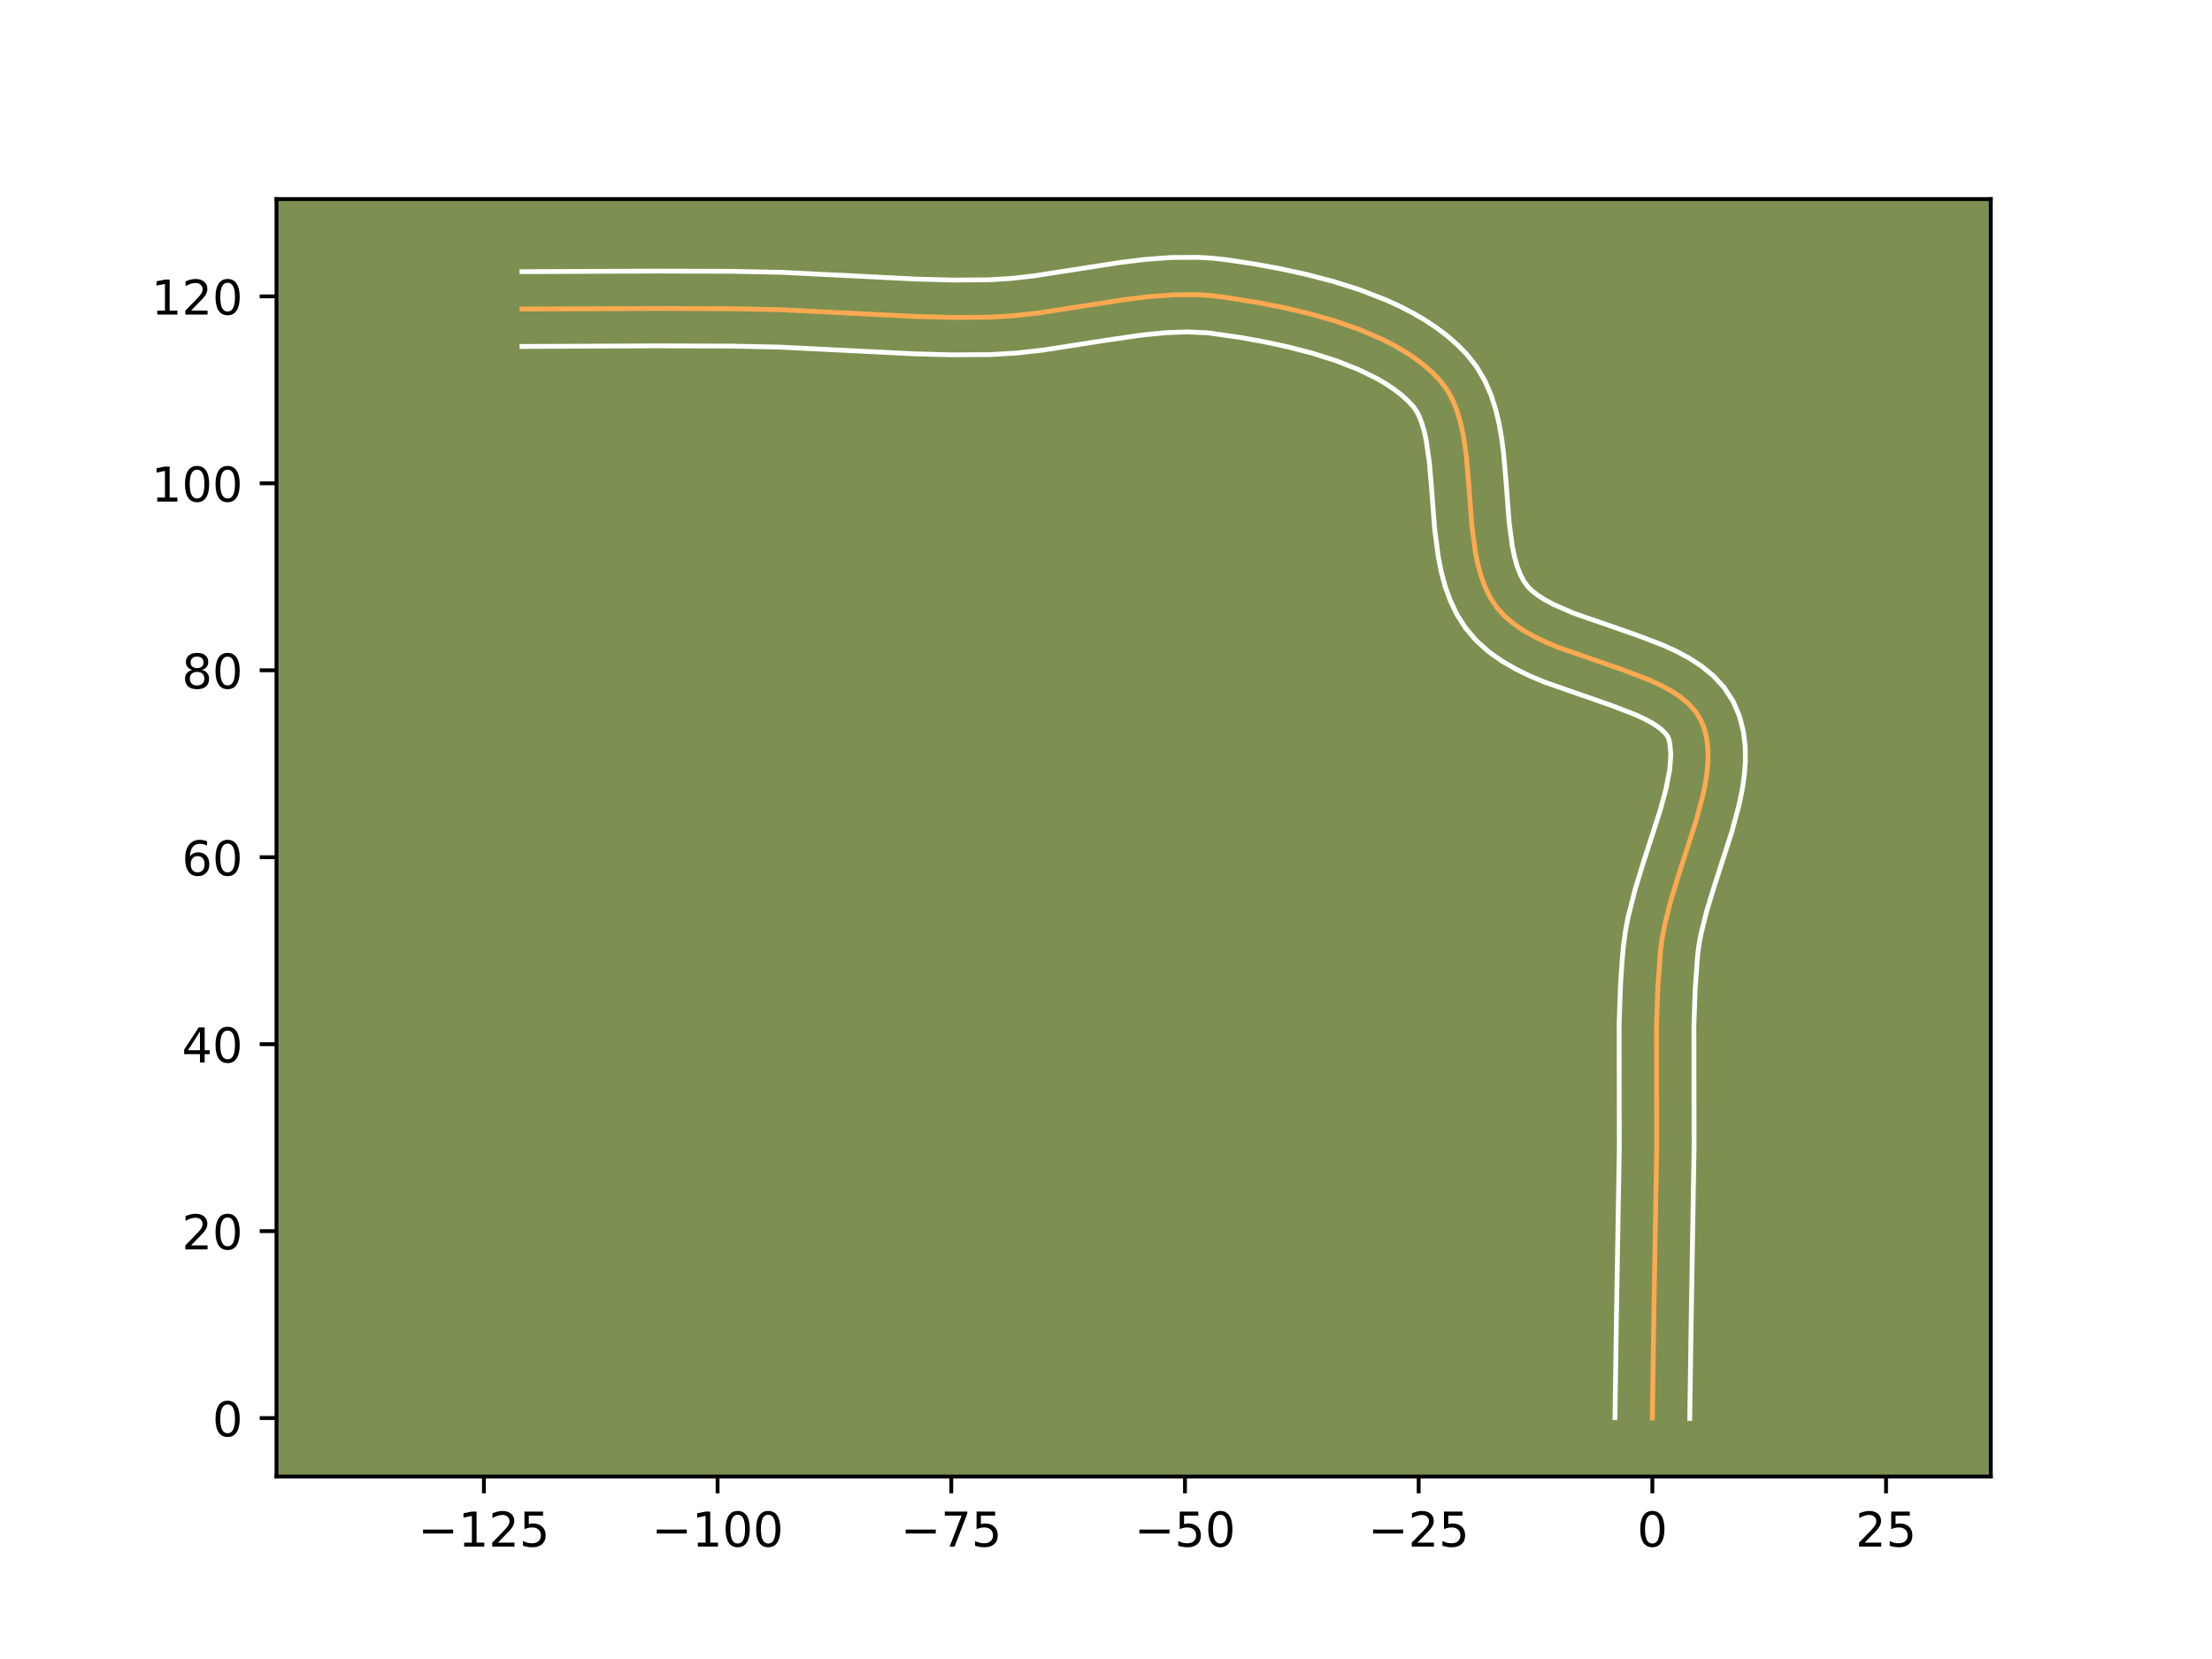 <?xml version="1.0" encoding="utf-8" standalone="no"?>
<!DOCTYPE svg PUBLIC "-//W3C//DTD SVG 1.1//EN"
  "http://www.w3.org/Graphics/SVG/1.1/DTD/svg11.dtd">
<!-- Created with matplotlib (https://matplotlib.org/) -->
<svg height="345.6pt" version="1.1" viewBox="0 0 460.8 345.6" width="460.8pt" xmlns="http://www.w3.org/2000/svg" xmlns:xlink="http://www.w3.org/1999/xlink">
 <defs>
  <style type="text/css">*{stroke-linecap:butt;stroke-linejoin:round;}</style>
 </defs>
 <g id="figure_1">
  <g id="patch_1">
   <path d="M 0 345.6 
L 460.8 345.6 
L 460.8 0 
L 0 0 
z
" style="fill:#ffffff;"/>
  </g>
  <g id="axes_1">
   <g id="patch_2">
    <path d="M 57.6 307.584 
L 414.72 307.584 
L 414.72 41.472 
L 57.6 41.472 
z
" style="fill:#7d9051;"/>
   </g>
   <g id="matplotlib.axis_1">
    <g id="xtick_1">
     <g id="line2d_1">
      <defs>
       <path d="M 0 0 
L 0 3.5 
" id="mb05a49c5be" style="stroke:#000000;stroke-width:0.8;"/>
      </defs>
      <g>
       <use style="stroke:#000000;stroke-width:0.8;" x="100.806" xlink:href="#mb05a49c5be" y="307.584"/>
      </g>
     </g>
     <g id="text_1">
      <!-- −125 -->
      <g transform="translate(87.072 322.182)scale(0.1 -0.1)">
       <defs>
        <path d="M 10.594 35.5 
L 73.188 35.5 
L 73.188 27.203 
L 10.594 27.203 
z
" id="DejaVuSans-8722"/>
        <path d="M 12.406 8.297 
L 28.516 8.297 
L 28.516 63.922 
L 10.984 60.406 
L 10.984 69.391 
L 28.422 72.906 
L 38.281 72.906 
L 38.281 8.297 
L 54.391 8.297 
L 54.391 0 
L 12.406 0 
z
" id="DejaVuSans-49"/>
        <path d="M 19.188 8.297 
L 53.609 8.297 
L 53.609 0 
L 7.328 0 
L 7.328 8.297 
Q 12.938 14.109 22.625 23.891 
Q 32.328 33.688 34.812 36.531 
Q 39.547 41.844 41.422 45.531 
Q 43.312 49.219 43.312 52.781 
Q 43.312 58.594 39.234 62.25 
Q 35.156 65.922 28.609 65.922 
Q 23.969 65.922 18.812 64.312 
Q 13.672 62.703 7.812 59.422 
L 7.812 69.391 
Q 13.766 71.781 18.938 73 
Q 24.125 74.219 28.422 74.219 
Q 39.75 74.219 46.484 68.547 
Q 53.219 62.891 53.219 53.422 
Q 53.219 48.922 51.531 44.891 
Q 49.859 40.875 45.406 35.406 
Q 44.188 33.984 37.641 27.219 
Q 31.109 20.453 19.188 8.297 
z
" id="DejaVuSans-50"/>
        <path d="M 10.797 72.906 
L 49.516 72.906 
L 49.516 64.594 
L 19.828 64.594 
L 19.828 46.734 
Q 21.969 47.469 24.109 47.828 
Q 26.266 48.188 28.422 48.188 
Q 40.625 48.188 47.75 41.5 
Q 54.891 34.812 54.891 23.391 
Q 54.891 11.625 47.562 5.094 
Q 40.234 -1.422 26.906 -1.422 
Q 22.312 -1.422 17.547 -0.641 
Q 12.797 0.141 7.719 1.703 
L 7.719 11.625 
Q 12.109 9.234 16.797 8.062 
Q 21.484 6.891 26.703 6.891 
Q 35.156 6.891 40.078 11.328 
Q 45.016 15.766 45.016 23.391 
Q 45.016 31 40.078 35.438 
Q 35.156 39.891 26.703 39.891 
Q 22.75 39.891 18.812 39.016 
Q 14.891 38.141 10.797 36.281 
z
" id="DejaVuSans-53"/>
       </defs>
       <use xlink:href="#DejaVuSans-8722"/>
       <use x="83.789" xlink:href="#DejaVuSans-49"/>
       <use x="147.412" xlink:href="#DejaVuSans-50"/>
       <use x="211.035" xlink:href="#DejaVuSans-53"/>
      </g>
     </g>
    </g>
    <g id="xtick_2">
     <g id="line2d_2">
      <g>
       <use style="stroke:#000000;stroke-width:0.8;" x="149.488" xlink:href="#mb05a49c5be" y="307.584"/>
      </g>
     </g>
     <g id="text_2">
      <!-- −100 -->
      <g transform="translate(135.754 322.182)scale(0.1 -0.1)">
       <defs>
        <path d="M 31.781 66.406 
Q 24.172 66.406 20.328 58.906 
Q 16.5 51.422 16.5 36.375 
Q 16.5 21.391 20.328 13.891 
Q 24.172 6.391 31.781 6.391 
Q 39.453 6.391 43.281 13.891 
Q 47.125 21.391 47.125 36.375 
Q 47.125 51.422 43.281 58.906 
Q 39.453 66.406 31.781 66.406 
z
M 31.781 74.219 
Q 44.047 74.219 50.516 64.516 
Q 56.984 54.828 56.984 36.375 
Q 56.984 17.969 50.516 8.266 
Q 44.047 -1.422 31.781 -1.422 
Q 19.531 -1.422 13.062 8.266 
Q 6.594 17.969 6.594 36.375 
Q 6.594 54.828 13.062 64.516 
Q 19.531 74.219 31.781 74.219 
z
" id="DejaVuSans-48"/>
       </defs>
       <use xlink:href="#DejaVuSans-8722"/>
       <use x="83.789" xlink:href="#DejaVuSans-49"/>
       <use x="147.412" xlink:href="#DejaVuSans-48"/>
       <use x="211.035" xlink:href="#DejaVuSans-48"/>
      </g>
     </g>
    </g>
    <g id="xtick_3">
     <g id="line2d_3">
      <g>
       <use style="stroke:#000000;stroke-width:0.8;" x="198.17" xlink:href="#mb05a49c5be" y="307.584"/>
      </g>
     </g>
     <g id="text_3">
      <!-- −75 -->
      <g transform="translate(187.617 322.182)scale(0.1 -0.1)">
       <defs>
        <path d="M 8.203 72.906 
L 55.078 72.906 
L 55.078 68.703 
L 28.609 0 
L 18.312 0 
L 43.219 64.594 
L 8.203 64.594 
z
" id="DejaVuSans-55"/>
       </defs>
       <use xlink:href="#DejaVuSans-8722"/>
       <use x="83.789" xlink:href="#DejaVuSans-55"/>
       <use x="147.412" xlink:href="#DejaVuSans-53"/>
      </g>
     </g>
    </g>
    <g id="xtick_4">
     <g id="line2d_4">
      <g>
       <use style="stroke:#000000;stroke-width:0.8;" x="246.852" xlink:href="#mb05a49c5be" y="307.584"/>
      </g>
     </g>
     <g id="text_4">
      <!-- −50 -->
      <g transform="translate(236.3 322.182)scale(0.1 -0.1)">
       <use xlink:href="#DejaVuSans-8722"/>
       <use x="83.789" xlink:href="#DejaVuSans-53"/>
       <use x="147.412" xlink:href="#DejaVuSans-48"/>
      </g>
     </g>
    </g>
    <g id="xtick_5">
     <g id="line2d_5">
      <g>
       <use style="stroke:#000000;stroke-width:0.8;" x="295.534" xlink:href="#mb05a49c5be" y="307.584"/>
      </g>
     </g>
     <g id="text_5">
      <!-- −25 -->
      <g transform="translate(284.982 322.182)scale(0.1 -0.1)">
       <use xlink:href="#DejaVuSans-8722"/>
       <use x="83.789" xlink:href="#DejaVuSans-50"/>
       <use x="147.412" xlink:href="#DejaVuSans-53"/>
      </g>
     </g>
    </g>
    <g id="xtick_6">
     <g id="line2d_6">
      <g>
       <use style="stroke:#000000;stroke-width:0.8;" x="344.216" xlink:href="#mb05a49c5be" y="307.584"/>
      </g>
     </g>
     <g id="text_6">
      <!-- 0 -->
      <g transform="translate(341.035 322.182)scale(0.1 -0.1)">
       <use xlink:href="#DejaVuSans-48"/>
      </g>
     </g>
    </g>
    <g id="xtick_7">
     <g id="line2d_7">
      <g>
       <use style="stroke:#000000;stroke-width:0.8;" x="392.899" xlink:href="#mb05a49c5be" y="307.584"/>
      </g>
     </g>
     <g id="text_7">
      <!-- 25 -->
      <g transform="translate(386.536 322.182)scale(0.1 -0.1)">
       <use xlink:href="#DejaVuSans-50"/>
       <use x="63.623" xlink:href="#DejaVuSans-53"/>
      </g>
     </g>
    </g>
   </g>
   <g id="matplotlib.axis_2">
    <g id="ytick_1">
     <g id="line2d_8">
      <defs>
       <path d="M 0 0 
L -3.5 0 
" id="m9fd987f9bb" style="stroke:#000000;stroke-width:0.8;"/>
      </defs>
      <g>
       <use style="stroke:#000000;stroke-width:0.8;" x="57.6" xlink:href="#m9fd987f9bb" y="295.413"/>
      </g>
     </g>
     <g id="text_8">
      <!-- 0 -->
      <g transform="translate(44.237 299.212)scale(0.1 -0.1)">
       <use xlink:href="#DejaVuSans-48"/>
      </g>
     </g>
    </g>
    <g id="ytick_2">
     <g id="line2d_9">
      <g>
       <use style="stroke:#000000;stroke-width:0.8;" x="57.6" xlink:href="#m9fd987f9bb" y="256.467"/>
      </g>
     </g>
     <g id="text_9">
      <!-- 20 -->
      <g transform="translate(37.875 260.267)scale(0.1 -0.1)">
       <use xlink:href="#DejaVuSans-50"/>
       <use x="63.623" xlink:href="#DejaVuSans-48"/>
      </g>
     </g>
    </g>
    <g id="ytick_3">
     <g id="line2d_10">
      <g>
       <use style="stroke:#000000;stroke-width:0.8;" x="57.6" xlink:href="#m9fd987f9bb" y="217.522"/>
      </g>
     </g>
     <g id="text_10">
      <!-- 40 -->
      <g transform="translate(37.875 221.321)scale(0.1 -0.1)">
       <defs>
        <path d="M 37.797 64.312 
L 12.891 25.391 
L 37.797 25.391 
z
M 35.203 72.906 
L 47.609 72.906 
L 47.609 25.391 
L 58.016 25.391 
L 58.016 17.188 
L 47.609 17.188 
L 47.609 0 
L 37.797 0 
L 37.797 17.188 
L 4.891 17.188 
L 4.891 26.703 
z
" id="DejaVuSans-52"/>
       </defs>
       <use xlink:href="#DejaVuSans-52"/>
       <use x="63.623" xlink:href="#DejaVuSans-48"/>
      </g>
     </g>
    </g>
    <g id="ytick_4">
     <g id="line2d_11">
      <g>
       <use style="stroke:#000000;stroke-width:0.8;" x="57.6" xlink:href="#m9fd987f9bb" y="178.576"/>
      </g>
     </g>
     <g id="text_11">
      <!-- 60 -->
      <g transform="translate(37.875 182.375)scale(0.1 -0.1)">
       <defs>
        <path d="M 33.016 40.375 
Q 26.375 40.375 22.484 35.828 
Q 18.609 31.297 18.609 23.391 
Q 18.609 15.531 22.484 10.953 
Q 26.375 6.391 33.016 6.391 
Q 39.656 6.391 43.531 10.953 
Q 47.406 15.531 47.406 23.391 
Q 47.406 31.297 43.531 35.828 
Q 39.656 40.375 33.016 40.375 
z
M 52.594 71.297 
L 52.594 62.312 
Q 48.875 64.062 45.094 64.984 
Q 41.312 65.922 37.594 65.922 
Q 27.828 65.922 22.672 59.328 
Q 17.531 52.734 16.797 39.406 
Q 19.672 43.656 24.016 45.922 
Q 28.375 48.188 33.594 48.188 
Q 44.578 48.188 50.953 41.516 
Q 57.328 34.859 57.328 23.391 
Q 57.328 12.156 50.688 5.359 
Q 44.047 -1.422 33.016 -1.422 
Q 20.359 -1.422 13.672 8.266 
Q 6.984 17.969 6.984 36.375 
Q 6.984 53.656 15.188 63.938 
Q 23.391 74.219 37.203 74.219 
Q 40.922 74.219 44.703 73.484 
Q 48.484 72.75 52.594 71.297 
z
" id="DejaVuSans-54"/>
       </defs>
       <use xlink:href="#DejaVuSans-54"/>
       <use x="63.623" xlink:href="#DejaVuSans-48"/>
      </g>
     </g>
    </g>
    <g id="ytick_5">
     <g id="line2d_12">
      <g>
       <use style="stroke:#000000;stroke-width:0.8;" x="57.6" xlink:href="#m9fd987f9bb" y="139.63"/>
      </g>
     </g>
     <g id="text_12">
      <!-- 80 -->
      <g transform="translate(37.875 143.429)scale(0.1 -0.1)">
       <defs>
        <path d="M 31.781 34.625 
Q 24.75 34.625 20.719 30.859 
Q 16.703 27.094 16.703 20.516 
Q 16.703 13.922 20.719 10.156 
Q 24.75 6.391 31.781 6.391 
Q 38.812 6.391 42.859 10.172 
Q 46.922 13.969 46.922 20.516 
Q 46.922 27.094 42.891 30.859 
Q 38.875 34.625 31.781 34.625 
z
M 21.922 38.812 
Q 15.578 40.375 12.031 44.719 
Q 8.5 49.078 8.5 55.328 
Q 8.5 64.062 14.719 69.141 
Q 20.953 74.219 31.781 74.219 
Q 42.672 74.219 48.875 69.141 
Q 55.078 64.062 55.078 55.328 
Q 55.078 49.078 51.531 44.719 
Q 48 40.375 41.703 38.812 
Q 48.828 37.156 52.797 32.312 
Q 56.781 27.484 56.781 20.516 
Q 56.781 9.906 50.312 4.234 
Q 43.844 -1.422 31.781 -1.422 
Q 19.734 -1.422 13.25 4.234 
Q 6.781 9.906 6.781 20.516 
Q 6.781 27.484 10.781 32.312 
Q 14.797 37.156 21.922 38.812 
z
M 18.312 54.391 
Q 18.312 48.734 21.844 45.562 
Q 25.391 42.391 31.781 42.391 
Q 38.141 42.391 41.719 45.562 
Q 45.312 48.734 45.312 54.391 
Q 45.312 60.062 41.719 63.234 
Q 38.141 66.406 31.781 66.406 
Q 25.391 66.406 21.844 63.234 
Q 18.312 60.062 18.312 54.391 
z
" id="DejaVuSans-56"/>
       </defs>
       <use xlink:href="#DejaVuSans-56"/>
       <use x="63.623" xlink:href="#DejaVuSans-48"/>
      </g>
     </g>
    </g>
    <g id="ytick_6">
     <g id="line2d_13">
      <g>
       <use style="stroke:#000000;stroke-width:0.8;" x="57.6" xlink:href="#m9fd987f9bb" y="100.684"/>
      </g>
     </g>
     <g id="text_13">
      <!-- 100 -->
      <g transform="translate(31.512 104.484)scale(0.1 -0.1)">
       <use xlink:href="#DejaVuSans-49"/>
       <use x="63.623" xlink:href="#DejaVuSans-48"/>
       <use x="127.246" xlink:href="#DejaVuSans-48"/>
      </g>
     </g>
    </g>
    <g id="ytick_7">
     <g id="line2d_14">
      <g>
       <use style="stroke:#000000;stroke-width:0.8;" x="57.6" xlink:href="#m9fd987f9bb" y="61.739"/>
      </g>
     </g>
     <g id="text_14">
      <!-- 120 -->
      <g transform="translate(31.512 65.538)scale(0.1 -0.1)">
       <use xlink:href="#DejaVuSans-49"/>
       <use x="63.623" xlink:href="#DejaVuSans-50"/>
       <use x="127.246" xlink:href="#DejaVuSans-48"/>
      </g>
     </g>
    </g>
   </g>
   <g id="line2d_15">
    <path clip-path="url(#pec26c9bf5a)" d="M 344.216 295.413 
L 344.514 274.918 
L 345.12 239.045 
L 345.085 213.38 
L 345.356 205.708 
L 345.916 198.064 
L 346.248 195.491 
L 346.738 192.865 
L 348.089 187.496 
L 349.764 182.039 
L 353.264 171.19 
L 354.679 165.964 
L 355.212 163.437 
L 355.596 160.98 
L 355.804 158.604 
L 355.812 156.32 
L 355.592 154.138 
L 355.12 152.068 
L 354.369 150.121 
L 353.293 148.335 
L 351.885 146.728 
L 350.18 145.28 
L 348.214 143.969 
L 346.024 142.774 
L 343.645 141.675 
L 338.462 139.679 
L 324.701 134.889 
L 322.097 133.798 
L 319.627 132.613 
L 317.325 131.314 
L 315.228 129.879 
L 313.371 128.288 
L 311.791 126.519 
L 310.488 124.552 
L 309.42 122.395 
L 308.56 120.072 
L 307.88 117.604 
L 307.35 115.017 
L 306.632 109.576 
L 305.983 101.099 
L 305.506 95.51 
L 305.171 92.804 
L 304.732 90.189 
L 304.163 87.687 
L 303.435 85.322 
L 302.519 83.117 
L 301.388 81.097 
L 300.013 79.283 
L 298.421 77.633 
L 296.663 76.084 
L 294.754 74.633 
L 292.708 73.277 
L 290.537 72.011 
L 288.254 70.832 
L 283.41 68.722 
L 278.281 66.919 
L 272.976 65.394 
L 267.602 64.119 
L 262.265 63.065 
L 254.565 61.837 
L 252.085 61.556 
L 249.589 61.399 
L 244.558 61.411 
L 239.481 61.777 
L 234.368 62.398 
L 226.655 63.6 
L 216.341 65.197 
L 211.194 65.776 
L 206.068 66.08 
L 198.395 66.127 
L 190.716 65.925 
L 177.911 65.282 
L 162.539 64.518 
L 152.292 64.31 
L 136.92 64.261 
L 108.733 64.381 
L 108.733 64.381 
" style="fill:none;stroke:#fea952;stroke-linecap:square;"/>
   </g>
   <g id="line2d_16">
    <path clip-path="url(#pec26c9bf5a)" d="M 336.428 295.338 
L 336.726 274.769 
L 337.331 239.071 
L 337.298 213.187 
L 337.58 205.251 
L 337.932 199.924 
L 338.191 197.066 
L 338.591 194.062 
L 339.152 191.096 
L 340.623 185.276 
L 342.361 179.618 
L 345.777 169.043 
L 347.058 164.355 
L 347.837 160.299 
L 348.062 157.101 
L 347.851 154.869 
L 347.697 154.141 
L 347.436 153.469 
L 346.842 152.664 
L 345.858 151.76 
L 344.485 150.807 
L 342.758 149.845 
L 340.723 148.895 
L 335.93 147.045 
L 321.69 142.073 
L 318.729 140.821 
L 315.798 139.396 
L 312.927 137.742 
L 310.159 135.793 
L 307.563 133.478 
L 305.297 130.821 
L 303.506 128.007 
L 302.115 125.099 
L 301.052 122.143 
L 300.249 119.166 
L 299.649 116.184 
L 298.872 110.255 
L 298.216 101.692 
L 297.777 96.469 
L 297.137 91.917 
L 296.719 89.979 
L 296.241 88.31 
L 295.722 86.922 
L 295.181 85.802 
L 294.409 84.693 
L 293.271 83.477 
L 291.95 82.285 
L 290.451 81.126 
L 288.785 80.006 
L 286.963 78.931 
L 282.908 76.94 
L 278.409 75.173 
L 273.59 73.637 
L 268.573 72.324 
L 263.479 71.22 
L 258.423 70.305 
L 251.597 69.33 
L 247.253 69.142 
L 242.697 69.316 
L 237.944 69.784 
L 230.485 70.867 
L 217.296 72.928 
L 211.777 73.544 
L 206.216 73.868 
L 198.261 73.915 
L 190.392 73.707 
L 177.472 73.058 
L 162.297 72.303 
L 152.221 72.098 
L 136.945 72.05 
L 108.74 72.17 
L 108.74 72.17 
" style="fill:none;stroke:#ffffff;stroke-linecap:square;"/>
   </g>
   <g id="line2d_17">
    <path clip-path="url(#pec26c9bf5a)" d="M 352.005 295.488 
L 352.302 275.067 
L 352.909 239.019 
L 352.872 213.574 
L 353.131 206.165 
L 353.641 199.061 
L 353.905 196.92 
L 354.324 194.635 
L 355.555 189.717 
L 357.167 184.46 
L 360.751 173.338 
L 362.3 167.573 
L 362.908 164.639 
L 363.356 161.66 
L 363.594 158.629 
L 363.562 155.54 
L 363.186 152.406 
L 362.388 149.268 
L 361.041 146.101 
L 359.151 143.201 
L 356.928 140.792 
L 354.502 138.8 
L 351.944 137.131 
L 349.291 135.703 
L 346.566 134.454 
L 340.993 132.313 
L 327.712 127.706 
L 323.456 125.83 
L 321.723 124.885 
L 320.296 123.964 
L 319.179 123.097 
L 318.284 122.217 
L 317.469 121.098 
L 316.725 119.692 
L 316.069 118 
L 315.511 116.043 
L 315.051 113.851 
L 314.391 108.898 
L 313.749 100.507 
L 313.236 94.551 
L 312.853 91.517 
L 312.327 88.461 
L 311.607 85.394 
L 310.628 82.334 
L 309.316 79.313 
L 307.596 76.391 
L 305.618 73.874 
L 303.571 71.789 
L 301.377 69.883 
L 299.058 68.141 
L 296.631 66.547 
L 294.11 65.09 
L 291.509 63.756 
L 288.84 62.535 
L 283.339 60.395 
L 277.699 58.61 
L 272.009 57.13 
L 266.365 55.912 
L 260.865 54.919 
L 255.442 54.098 
L 252.572 53.782 
L 249.726 53.611 
L 244.114 53.635 
L 238.617 54.035 
L 233.237 54.692 
L 225.391 55.914 
L 215.387 57.467 
L 210.612 58.009 
L 205.92 58.292 
L 198.529 58.339 
L 191.041 58.142 
L 178.35 57.505 
L 162.781 56.732 
L 152.364 56.521 
L 136.894 56.472 
L 108.726 56.592 
L 108.726 56.592 
" style="fill:none;stroke:#ffffff;stroke-linecap:square;"/>
   </g>
   <g id="patch_3">
    <path d="M 57.6 307.584 
L 57.6 41.472 
" style="fill:none;stroke:#000000;stroke-linecap:square;stroke-linejoin:miter;stroke-width:0.8;"/>
   </g>
   <g id="patch_4">
    <path d="M 414.72 307.584 
L 414.72 41.472 
" style="fill:none;stroke:#000000;stroke-linecap:square;stroke-linejoin:miter;stroke-width:0.8;"/>
   </g>
   <g id="patch_5">
    <path d="M 57.6 307.584 
L 414.72 307.584 
" style="fill:none;stroke:#000000;stroke-linecap:square;stroke-linejoin:miter;stroke-width:0.8;"/>
   </g>
   <g id="patch_6">
    <path d="M 57.6 41.472 
L 414.72 41.472 
" style="fill:none;stroke:#000000;stroke-linecap:square;stroke-linejoin:miter;stroke-width:0.8;"/>
   </g>
  </g>
 </g>
 <defs>
  <clipPath id="pec26c9bf5a">
   <rect height="266.112" width="357.12" x="57.6" y="41.472"/>
  </clipPath>
 </defs>
</svg>
